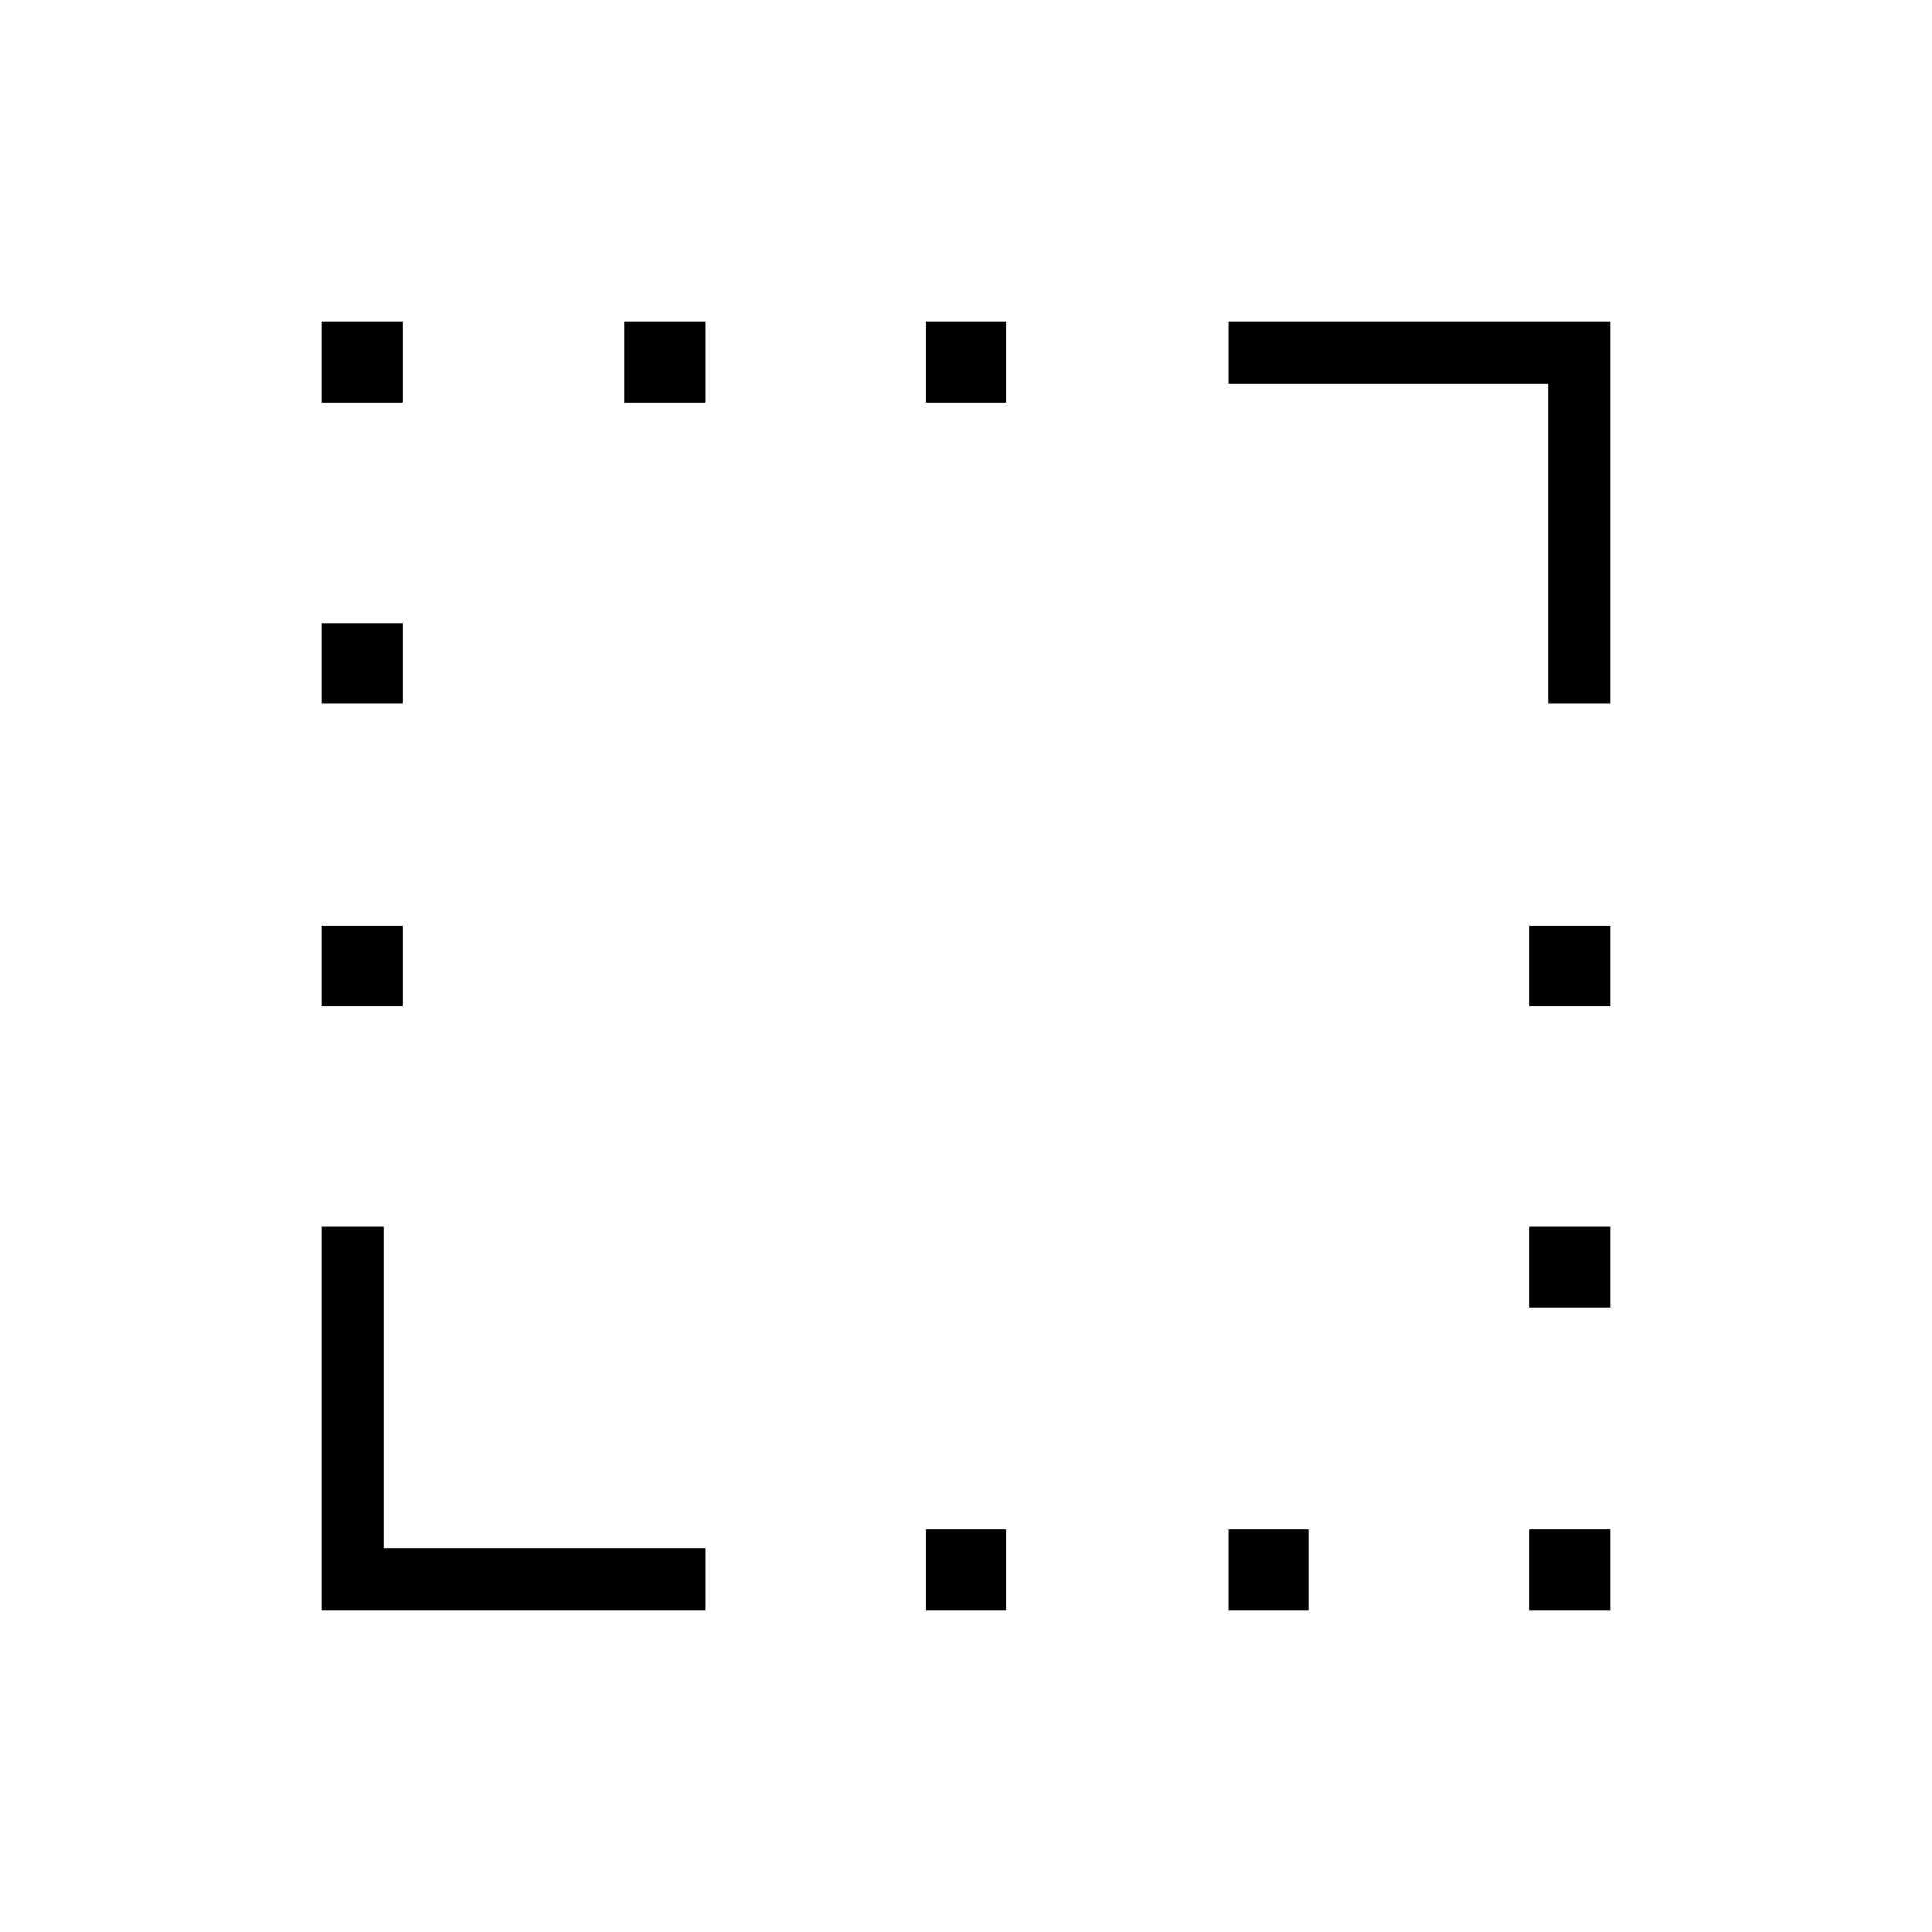 <svg xmlns="http://www.w3.org/2000/svg" height="48" viewBox="0 -960 960 960" width="48"><path d="M769.23-610.38v-158.85H610.38V-800H800v189.62h-30.77ZM160-160v-190.38h30.77v159.61h159.61V-160H160Zm0-300v-40h40v40h-40Zm0-150.38v-40h40v40h-40ZM160-760v-40h40v40h-40Zm150.38 0v-40h40v40h-40ZM460-160v-40h40v40h-40Zm0-600v-40h40v40h-40Zm150.38 600v-40h40v40h-40ZM760-160v-40h40v40h-40Zm0-150.38v-40h40v40h-40ZM760-460v-40h40v40h-40Z"/></svg>